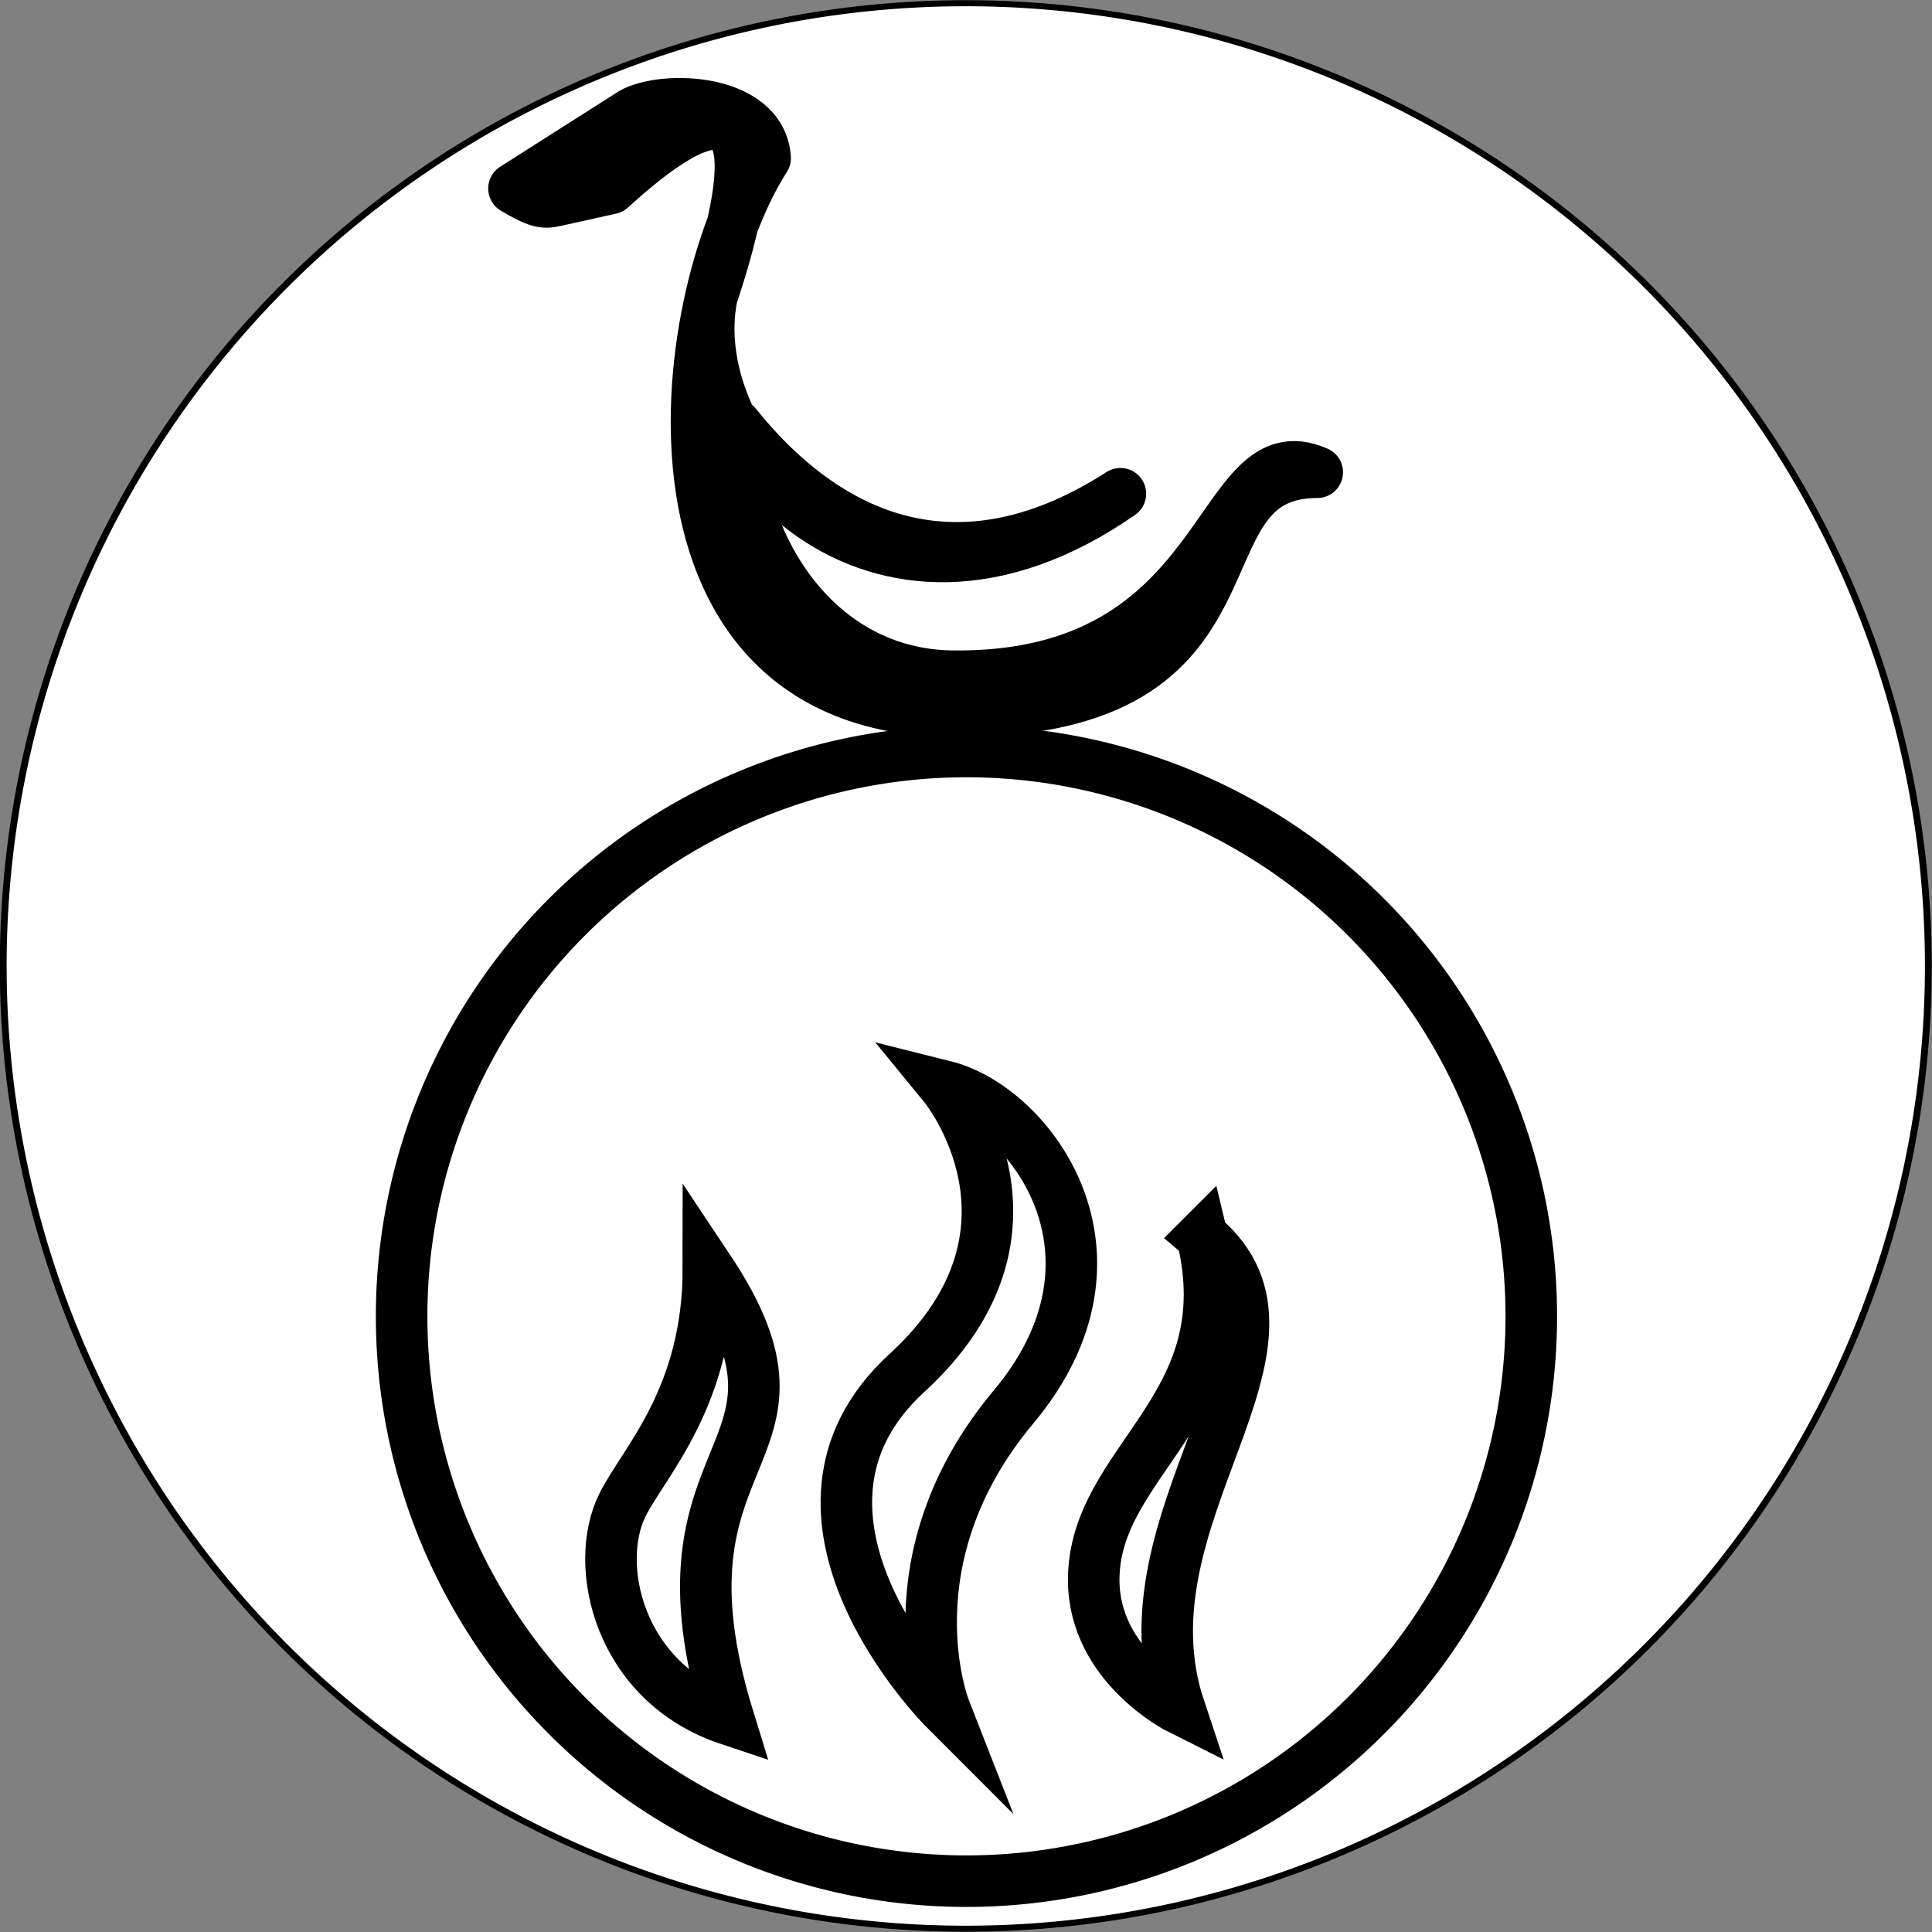 <?xml version="1.0" encoding="UTF-8" standalone="no"?>
<!-- Created with Inkscape (http://www.inkscape.org/) -->

<svg
   xmlns:dc="http://purl.org/dc/elements/1.1/"
   xmlns:cc="http://creativecommons.org/ns#"
   xmlns:rdf="http://www.w3.org/1999/02/22-rdf-syntax-ns#"
   xmlns:svg="http://www.w3.org/2000/svg"
   xmlns="http://www.w3.org/2000/svg"
   version="1.1"
   width="900"
   height="900"
   id="svg2">
  <rect width="100%" height="100%" fill="#808080" stroke="none"/>
  <defs
     id="defs4" />
  <g
     transform="translate(79.911,-152.458)"
     id="layer1">
    <path
       d="m 760,433 a 380,430 0 1 1 -760,0 380,430 0 1 1 760,0 z"
       transform="matrix(1.18,0,0,1.043,-78.411,150.829)"
       id="path2952"
       style="fill:#ffffff;stroke:#000000;stroke-width:2.704;stroke-linecap:butt;stroke-linejoin:miter;stroke-miterlimit:4;stroke-opacity:1;stroke-dasharray:none" />
    <g
       id="g3772">
      <g
         transform="translate(0,6)"
         id="g3766">
        <path
           d="m 720,430 a 260,260 0 1 1 -520,0 260,260 0 1 1 520,0 z"
           transform="matrix(1.012,0,0,1.012,-95.219,324.497)"
           id="path3752"
           style="fill:none;stroke:#000000;stroke-width:23.726;stroke-linecap:round;stroke-linejoin:round;stroke-miterlimit:4;stroke-opacity:1;stroke-dasharray:none" />
        <path
           d="m 360.089,652.458 c 0,0 55.008,67.093 -17.496,133.547 -72.504,66.453 17.496,156.453 17.496,156.453 0,0 -27.257,-69.616 32.125,-140.574 59.382,-70.958 7.875,-139.426 -32.125,-149.426 z"
           id="path3754"
           style="fill:none;stroke:#000000;stroke-width:24;stroke-linecap:square;stroke-linejoin:miter;stroke-miterlimit:5;stroke-opacity:1;stroke-dasharray:none" />
        <path
           d="m 250.089,737.458 c 0,60 -30,90 -40,110 -14.023,28.046 -1.775,82.912 49.489,100 -40.301,-130.388 50.511,-120 -9.489,-210 z"
           id="path3756"
           style="fill:none;stroke:#000000;stroke-width:24;stroke-linecap:square;stroke-linejoin:miter;stroke-miterlimit:5;stroke-opacity:1;stroke-dasharray:none" />
        <path
           d="m 480.089,722.458 c 19.489,80 -50.511,104.072 -50.511,160 0,40 40,60 40,60 -30,-90 70,-170 10.511,-220 z"
           id="path3762"
           style="fill:none;stroke:#000000;stroke-width:24;stroke-linecap:square;stroke-linejoin:miter;stroke-miterlimit:5;stroke-opacity:1;stroke-dasharray:none" />
      </g>
      <path
         d="m 533.724,372.458 c -70,0 -15.798,111.95 -168.729,111.44 -152.931,-0.51 -132.629,-188.784 -88.464,-257.791 -1.915,-27.747 -47.389,-29.192 -62.021,-20.839 l -55,35 c 10.988,6.595 14,6.865 18.996,5.759 l 26.004,-5.759 c 68.864,-62.686 70.039,-17.813 47.214,50.19 -14.207,69.807 75.298,172 190.298,92 -71.754,46.214 -133.298,25 -179.237,-32.17 0.229,56.857 37.804,116.39 100.939,117.17 130.565,1.615 121.93,-116.103 170,-95 z"
         id="path3764"
         style="fill:#000000;stroke:#000000;stroke-width:24;stroke-linecap:round;stroke-linejoin:round;stroke-miterlimit:4;stroke-opacity:1;stroke-dasharray:none" />
    </g>
  </g>
</svg>
